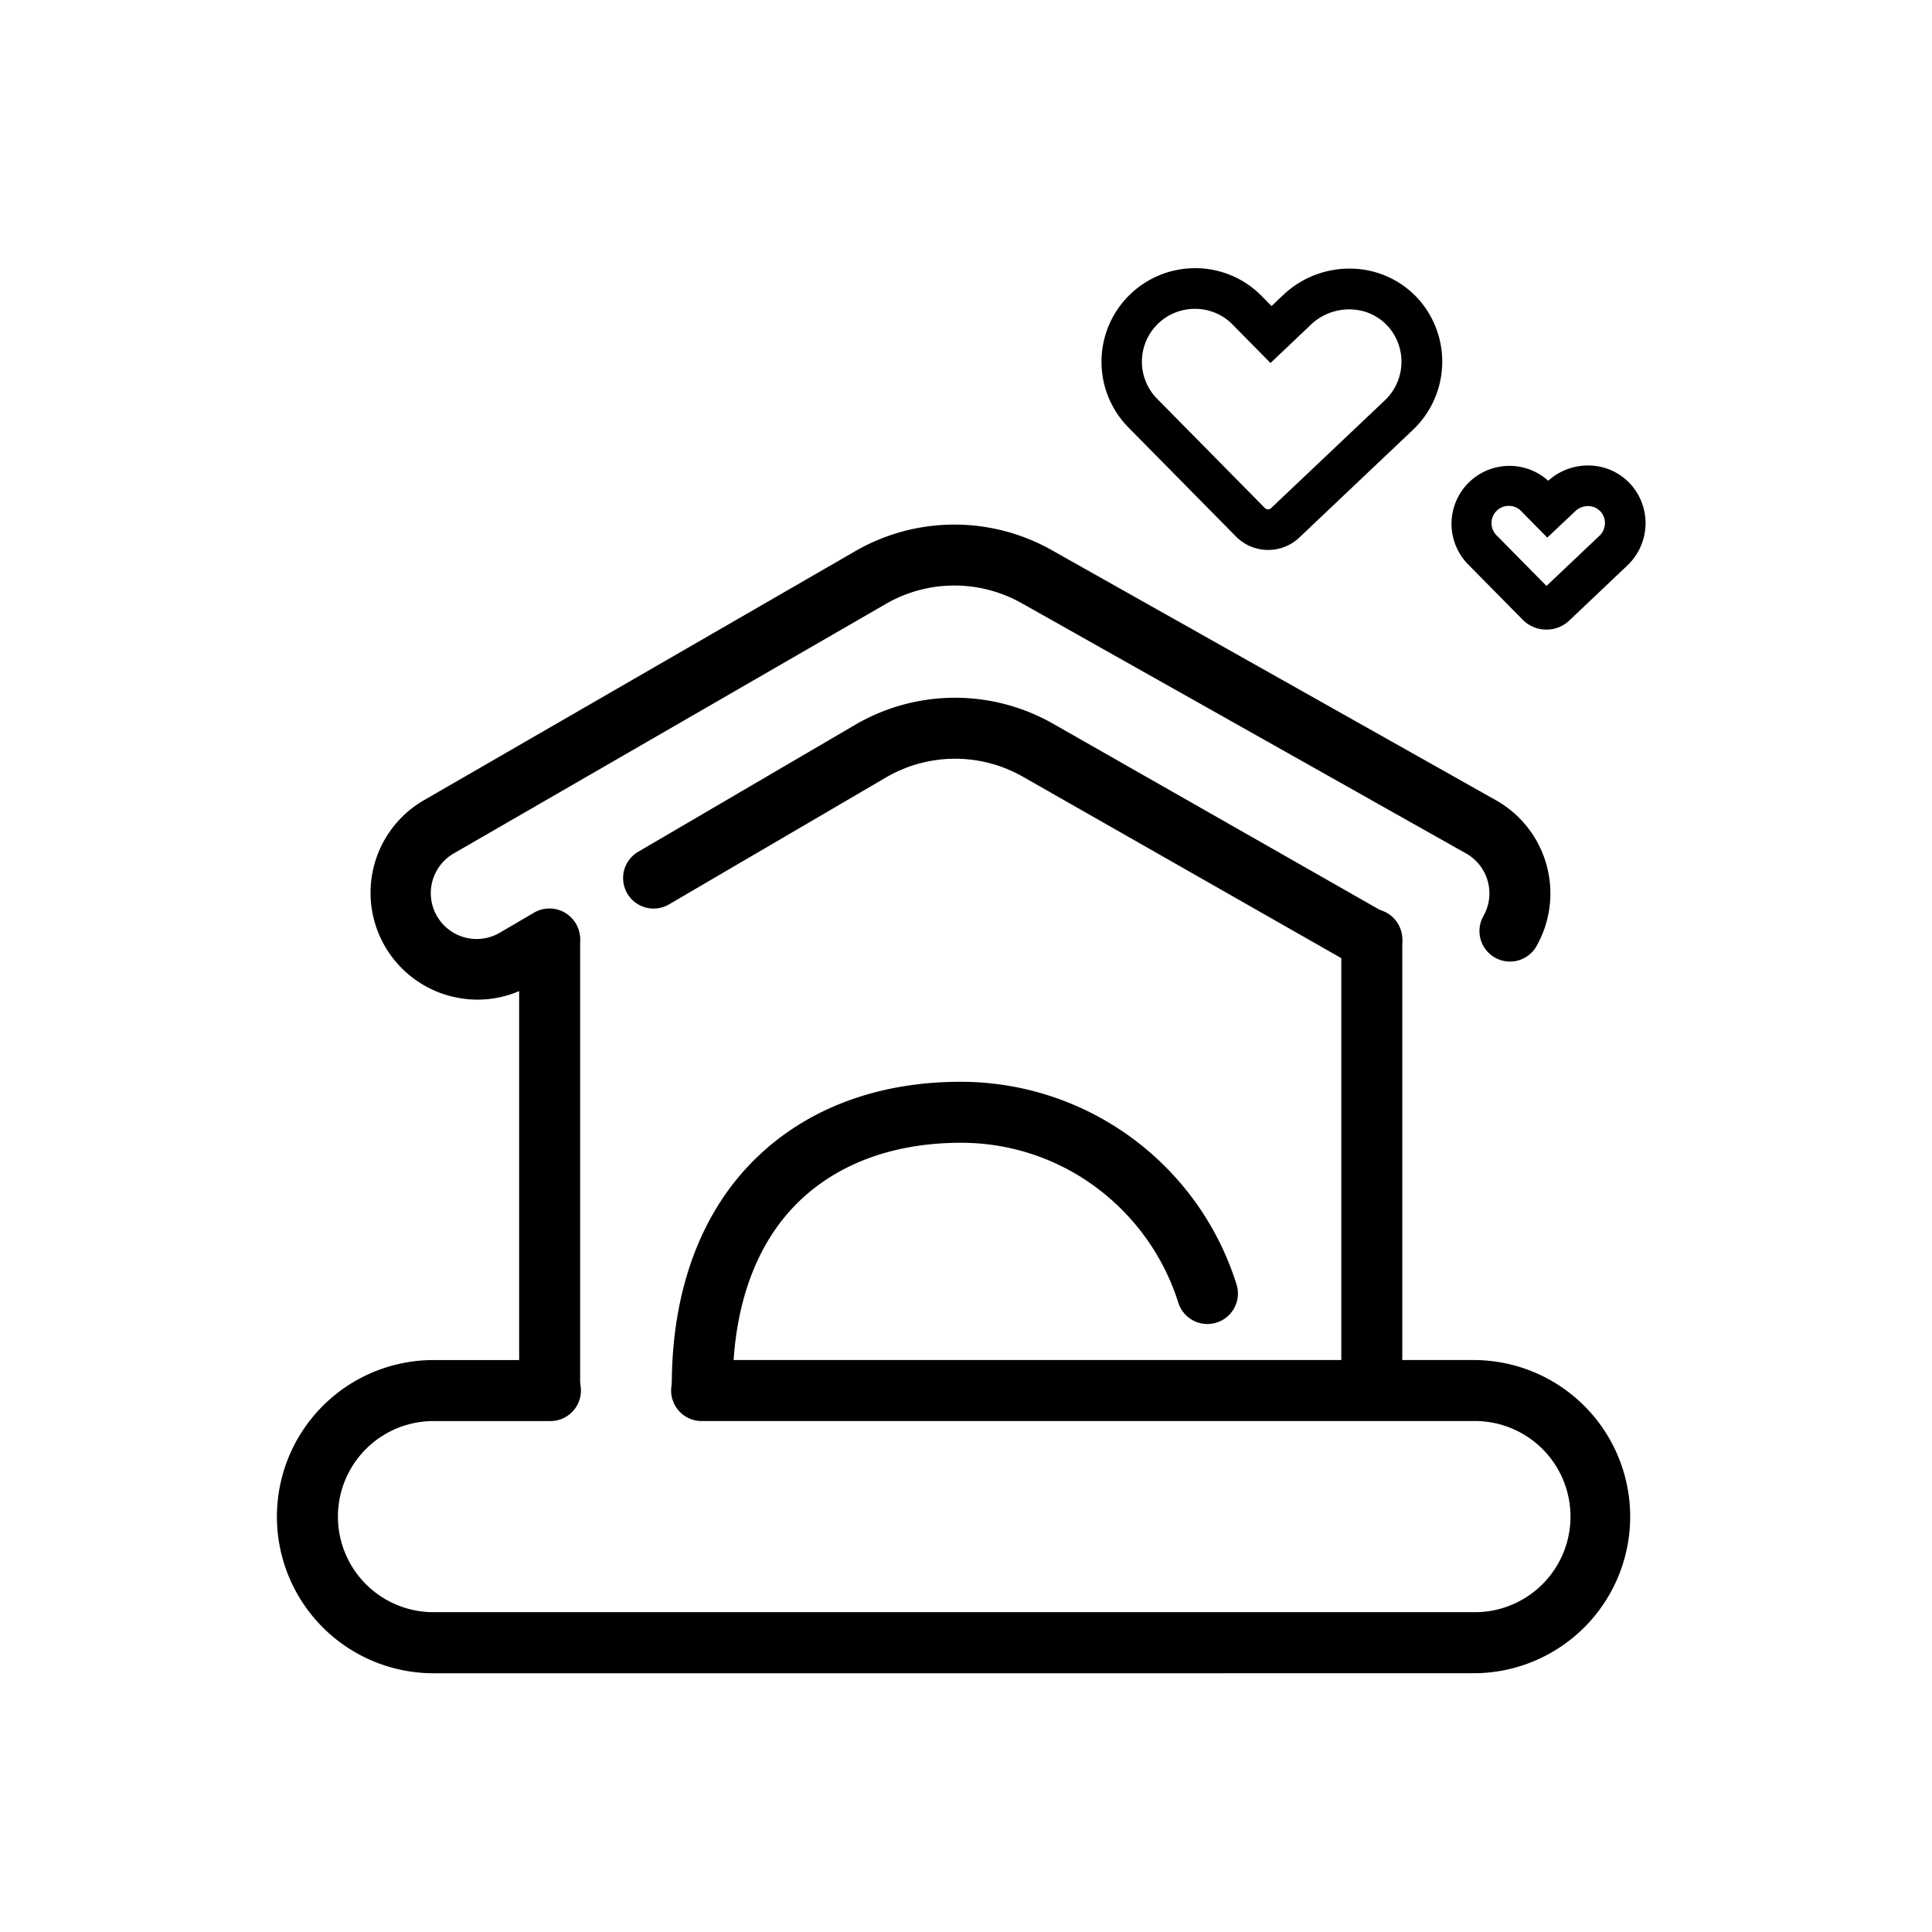 <?xml version="1.0" standalone="no"?><!DOCTYPE svg PUBLIC "-//W3C//DTD SVG 1.1//EN" "http://www.w3.org/Graphics/SVG/1.1/DTD/svg11.dtd"><svg t="1601560127212" class="icon" viewBox="0 0 1024 1024" version="1.1" xmlns="http://www.w3.org/2000/svg" p-id="13568" width="300" height="300" xmlns:xlink="http://www.w3.org/1999/xlink"><defs><style type="text/css"></style></defs><path d="M253.13 529.83a57.37 57.37 0 0 1-14.59-1.91 56.64 56.64 0 0 1-13.83-103.8L453.52 292a105.07 105.07 0 0 1 103.67-0.56l235.7 132.71a56.67 56.67 0 0 1 21.27 77.69 16.17 16.17 0 0 1-28-16.17 24.32 24.32 0 0 0-9.16-33.36L541.33 319.6a72.61 72.61 0 0 0-71.64 0.39L240.88 452.12a24.3 24.3 0 1 0 24.43 42l17.53-10.26a16.17 16.17 0 1 1 16.33 27.91l-17.53 10.26a56.27 56.27 0 0 1-28.51 7.8z" fill="#000000" p-id="13569"></path><path d="M727 514.57a16.05 16.05 0 0 1-8-2.12L542 411.59a72.54 72.54 0 0 0-72.31 0.42l-115.1 67.34a16.16 16.16 0 0 1-16.33-27.9l115.08-67.34A104.94 104.94 0 0 1 558 383.5l177 100.85a16.17 16.17 0 0 1-8 30.22zM291.33 750.88a16.17 16.17 0 0 1-16.17-16.16V498.35a16.17 16.17 0 1 1 32.33 0v236.36a16.16 16.16 0 0 1-16.16 16.17z" fill="#000000" p-id="13570"></path><path d="M727.08 750.84a16.15 16.15 0 0 1-16.16-16.16V498.31a16.17 16.17 0 1 1 32.33 0v236.37a16.16 16.16 0 0 1-16.17 16.16z" fill="#000000" p-id="13571"></path><path d="M229.77 886.86a83 83 0 0 1 0-166h61.56a16.17 16.17 0 1 1 0 32.33h-61.57a50.65 50.65 0 1 0 0 101.3h551.26a50.66 50.66 0 1 0 0-101.31H372.28a16.17 16.17 0 1 1 0-32.33h408.75a83 83 0 0 1 0 166z" fill="#000000" p-id="13572"></path><path d="M372.22 750.57a16.16 16.16 0 0 1-16.17-16.16c0-50.66 15.58-92.47 45.05-120.93 27.18-26.24 64.56-40.11 108.09-40.11a153.2 153.2 0 0 1 146.07 107 16.17 16.17 0 1 1-30.83 9.74 121.84 121.84 0 0 0-43.17-60.55 119.74 119.74 0 0 0-72.06-23.86c-35 0-64.6 10.74-85.63 31-23 22.22-35.18 56-35.18 97.67a16.15 16.15 0 0 1-16.17 16.2zM672.14 291.47a23.85 23.85 0 0 1-17-7.06l-57.06-57.86a49.6 49.6 0 0 1 35.3-84.41h0.35a49.31 49.31 0 0 1 35 14.77l5.23 5.31 6.3-6a51 51 0 0 1 36.73-13.82 48.83 48.83 0 0 1 34.59 15.89 49.83 49.83 0 0 1-2.55 69.4L688.56 285a23.8 23.8 0 0 1-16.42 6.47zM633.36 163.7a28 28 0 0 0-20 47.72l57.06 57.85a2.36 2.36 0 0 0 3.27 0.06l60.42-57.25a28.17 28.17 0 0 0 1.44-39.23 27.4 27.4 0 0 0-19.4-8.85 29.28 29.28 0 0 0-21.15 7.9l-21.6 20.5-20.07-20.35a27.82 27.82 0 0 0-19.77-8.35zM819.58 333.7a17.49 17.49 0 0 1-12.47-5.18l-29.3-29.7a30.71 30.71 0 0 1 42.79-44 31.32 31.32 0 0 1 22.17-8.08 30.23 30.23 0 0 1 21.44 9.86 30.86 30.86 0 0 1-1.57 43l-31 29.39a17.47 17.47 0 0 1-12.06 4.71z m-19.91-65.59a9.15 9.15 0 0 0-6.51 15.57l26.51 26.88 28.14-26.66a9.21 9.21 0 0 0 0.48-12.81 8.9 8.9 0 0 0-6.3-2.84 9.76 9.76 0 0 0-7 2.63l-14.89 14.06-13.91-14.11a9.14 9.14 0 0 0-6.52-2.72z" fill="#000000" p-id="13573"></path></svg>